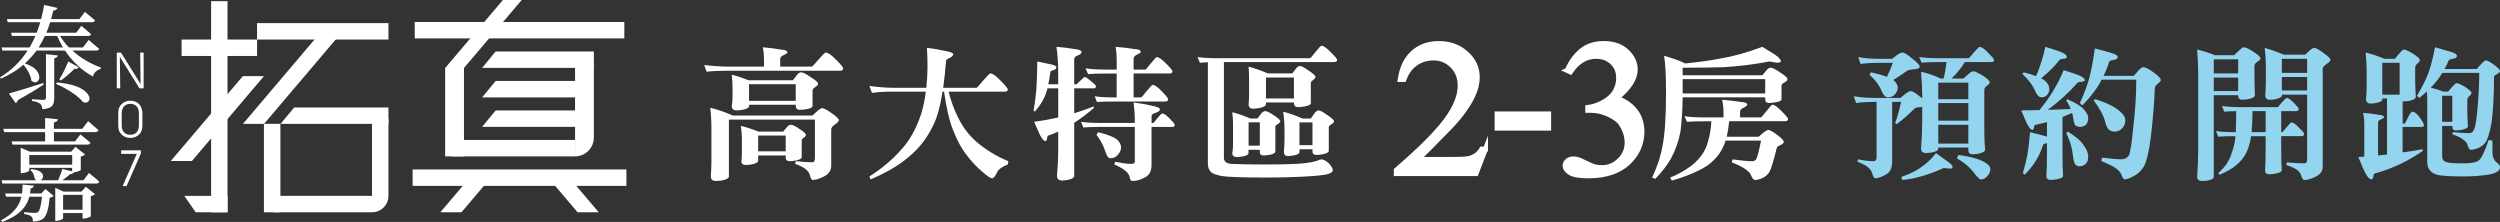 <?xml version="1.0" encoding="UTF-8"?><svg id="_圖層_2" xmlns="http://www.w3.org/2000/svg" viewBox="0 0 1201.15 106.62"><rect x="0" y="0" width="1201.15" height="106.62" fill="#333333" stroke="none"/><defs><style>.cls-1{fill:#93d4ef;}.cls-2,.cls-3{fill:#fff;}.cls-3{stroke:#fff;stroke-miterlimit:10;stroke-width:2.39px;}</style></defs><g id="_圖層_2-2"><g><g><g><path class="cls-2" d="M46.27,24.27h-11.54c4.01,3.6,8.58,6.32,13.75,8.18l-.11,.64c-2.14,.74-3.37,1.97-3.67,3.7-5.22-2.79-9.71-6.96-13.49-12.52h-13.65c-1.61,2.19-3.46,4.26-5.58,6.23,3.68,1.24,5.91,2.98,6.67,5.24,.48,1.44,.28,2.55-.59,3.33-.87,.74-1.86,.65-2.96-.26-.26-2.22-1.37-4.58-3.31-7.08-.17-.25-.34-.46-.5-.63-3.08,2.65-6.69,4.86-10.83,6.66l-.47-.58c5.36-3.24,9.79-7.54,13.3-12.89H1.21l-.46-1.48H14.21c1.27-2.29,2.2-4.14,2.81-5.54H5.73l-.4-1.53h12.29c.76-1.97,1.34-3.66,1.7-5.07H3.72l-.4-1.52H19.78c.68-2.73,1.14-4.97,1.4-6.77l6.43,1.43c-.31,.81-.97,1.24-2.01,1.26-.27,1.27-.63,2.62-1.05,4.08h13.6l2.65-3.44,4.16,3.48c.27,.25,.51,.46,.72,.64-.21,.52-.7,.81-1.47,.84H24.1c-.37,1.3-.98,2.99-1.81,5.07h14.31l2.49-3.33,4.08,3.49c.2,.21,.38,.38,.55,.53-.14,.53-.57,.81-1.3,.84h-13.56c1.21,2.04,2.63,3.89,4.27,5.54h6.72l2.76-3.64,4.68,4.01c.13,.11,.25,.21,.36,.32-.14,.49-.59,.75-1.36,.79Zm-25.54,15.64l.3,.69c-3.48,2.32-7.63,4.81-12.44,7.49-.17,.67-.52,1.15-1.06,1.43l-3.26-4.6c1.91-.46,7.39-2.13,16.46-5.01Zm1.35-13.9l5.73,.64c-.24,.77-.83,1.23-1.76,1.37v19.18c0,1.99-.47,3.35-1.41,4.06-.9,.64-2.32,1.04-4.28,1.22-.11-1.23-.46-2.1-1-2.59-.86-.71-2.2-1.16-4-1.37v-.85s1.96,.12,5.77,.37c.57-.21,.88-.53,.95-.94V26.02Zm-3.51-3.22h11.68c-.99-1.66-1.93-3.51-2.8-5.54h-5.86c-.87,1.9-1.88,3.75-3.02,5.54Zm8.42,17.59l.26-.79c7.38,.67,12.24,2.41,14.61,5.23,1.14,1.34,1.42,2.54,.86,3.59-.54,.88-1.39,1.13-2.57,.74-.06-.04-.14-.07-.24-.1-1.85-2.29-4.8-4.53-8.83-6.71-1.34-.74-2.69-1.4-4.08-1.96Zm5.83-10.83l4.97,2.8c-.37,.64-1.03,.86-1.96,.68-2.6,2.54-4.82,4.42-6.62,5.65l-.7-.58c1.37-2.11,2.8-4.97,4.31-8.56Z"/><path class="cls-2" d="M19.83,92.94l2-2.12,3.95,3.34c-.36,.39-1.01,.67-1.95,.84-.44,5.5-1.52,8.9-3.25,10.2-1.24,.81-2.83,1.21-4.77,1.21,.04-1.12-.21-1.91-.75-2.37-.56-.56-1.72-.97-3.46-1.21v-.9c2.3,.24,4.03,.36,5.16,.36,.7-.03,1.21-.17,1.5-.42,.88-.77,1.51-3.22,1.91-7.35h-6.07c-1.01,3.88-3.44,6.99-7.27,9.35-1.65,1.02-3.58,1.94-5.78,2.75l-.6-.73c5.4-2.86,8.66-6.5,9.72-10.94,.03-.14,.07-.27,.1-.42H2.91l-.44-1.58H10.59c.13-1.01,.23-2.45,.3-4.27l5.42,.53c-.2,.71-.71,1.15-1.55,1.32-.18,1.3-.3,2.11-.35,2.43h5.42Zm20.25-6.33l2.67-3.49,3.76,3.07c.44,.42,.82,.8,1.15,1.11-.13,.56-.58,.86-1.34,.89H1.16l-.4-1.58H17.42c-.4-.29-.7-.67-.9-1.17-.13-1.37-.65-2.5-1.56-3.38-.16-.14-.29-.25-.4-.32l.35-.42c3.11,.14,5,1.04,5.67,2.7,.29,.88,.06,1.66-.71,2.32-.14,.11-.25,.2-.36,.27h8.42c1.04-2.51,1.72-4.32,2.01-5.44l4.73,1.16v-1.69H14.06v1.22c0,.32-.57,.65-1.7,1-.64,.21-1.25,.32-1.82,.32h-.59v-12.2l4.37,1.9h19.87l2.05-2.32,4.62,3.64c-.4,.47-1.08,.8-2.05,1.01v6.45c-.04,.28-.78,.6-2.2,.95-.41,.07-.76,.12-1.06,.16-.34,.57-.97,.86-1.86,.89-1.17,1.09-2.43,2.08-3.76,2.96h10.17ZM2.02,63.47l-.45-1.58H21.68v-5.18l6.13,.58c-.1,.82-.71,1.32-1.82,1.53h-.1v3.07h13.64l2.81-3.7,4.42,3.86c.2,.21,.38,.38,.55,.52-.2,.56-.65,.86-1.42,.9H25.9v4.48h10.13l2.62-3.38,4.21,3.49c.23,.22,.43,.41,.6,.58-.2,.53-.67,.81-1.41,.84H6.02l-.44-1.53H21.68v-4.48H2.02Zm12.04,15.64h20.63v-4.6H14.06v4.6Zm25.1,12.94l2.06-2.33,4.42,3.55c-.37,.42-1.05,.75-2.01,1v9.57c-.04,.27-.67,.59-1.91,.95-.53,.14-.99,.21-1.37,.21h-.69v-2.64h-9.34v2.49c0,.27-.5,.59-1.5,.94-.61,.21-1.17,.32-1.71,.32h-.56v-15.9l4.01,1.85h8.59Zm-8.84,8.72h9.34v-7.13h-9.34v7.13Z"/></g><g><g><rect class="cls-2" x="87.25" y="19" width="36.25" height="7.89"/><polygon class="cls-2" points="109.32 102 94.03 102 88.55 94.1 109.32 94.1 109.32 102"/><rect class="cls-2" x="54.66" y="47.34" width="101.44" height="7.88" transform="translate(156.65 -54.1) rotate(90)"/><polygon class="cls-2" points="82.05 77.36 116.67 36.59 126.81 36.59 92.2 77.36 82.05 77.36"/><polygon class="cls-2" points="116.74 59.5 151.35 18.73 161.5 18.73 126.88 59.5 116.74 59.5"/><rect class="cls-2" x="109.51" y="76.79" width="42.5" height="7.91" transform="translate(211.51 -50.01) rotate(90)"/><path class="cls-2" d="M178.74,102V57.07h7.89v37.03c0,4.36-3.54,7.89-7.89,7.89h0Z"/><rect class="cls-2" x="123.5" y="11.11" width="63.13" height="7.89"/><rect class="cls-2" x="131.39" y="94.1" width="47.35" height="7.89"/><polygon class="cls-2" points="186.63 59.5 134.79 59.5 141.37 51.62 186.63 51.62 186.63 59.5"/></g><g><rect class="cls-2" x="199.26" y="10.56" width="100.7" height="7.89"/><rect class="cls-2" x="198.25" y="81.42" width="102.71" height="7.89"/><g><polygon class="cls-2" points="224.33 86.95 211.55 102 221.7 102 234.48 86.95 224.33 86.95"/><polygon class="cls-2" points="274.88 86.95 287.66 102 277.51 102 264.73 86.95 274.88 86.95"/></g><rect class="cls-2" x="197.17" y="49.38" width="42.48" height="9.04" transform="translate(272.3 -164.51) rotate(90)"/><path class="cls-2" d="M276.29,75.14V30.21h9.02v35.91c0,4.97-4.04,9.01-9.02,9.01h0Z"/><polygon class="cls-2" points="285.32 32.62 231.65 32.62 238.13 24.72 285.32 24.72 285.32 32.62"/><polygon class="cls-2" points="280.81 46.79 231.65 46.79 238.13 38.9 280.81 38.9 280.81 46.79"/><polygon class="cls-2" points="280.81 60.96 231.65 60.96 238.13 53.07 280.81 53.07 280.81 60.96"/><rect class="cls-2" x="217.48" y="67.24" width="58.82" height="7.89"/><polygon class="cls-2" points="241.63 0 213.88 32.66 222.92 32.66 250.65 0 241.63 0"/></g></g><g><path class="cls-2" d="M67.55,40.38l-.2-15.11h1.67v17.16h-2.03l-9.41-15.13,.19,15.13h-1.66V25.28h2.03l9.41,15.11Z"/><path class="cls-2" d="M56.81,59.88v-5.09c0-1.11,.08-1.94,.24-2.5,.16-.56,.42-1.09,.78-1.57,.57-.75,1.26-1.32,2.08-1.72,.82-.4,1.72-.6,2.7-.6,1.8,0,3.22,.56,4.25,1.67,1.04,1.12,1.56,2.66,1.56,4.63v5.25c0,.93-.07,1.69-.22,2.3-.15,.61-.39,1.14-.72,1.61-.54,.76-1.24,1.35-2.09,1.77-.85,.42-1.77,.62-2.78,.62s-1.88-.2-2.7-.6c-.82-.4-1.52-.97-2.11-1.73-.35-.44-.6-.98-.75-1.61-.16-.63-.24-1.45-.24-2.45Zm1.66,.36c0,1.42,.37,2.53,1.1,3.32,.73,.79,1.74,1.19,3.04,1.19s2.3-.39,3.03-1.18c.73-.79,1.1-1.88,1.1-3.29v-5.92c0-1.4-.37-2.49-1.1-3.28-.73-.79-1.74-1.18-3.02-1.18s-2.31,.4-3.04,1.2c-.73,.8-1.1,1.91-1.1,3.34v5.8Z"/><path class="cls-2" d="M60.82,89.39h-1.88l6.79-15.47h-7.51v-1.69h9.46v1.54l-6.86,15.61Z"/></g></g><g><path class="cls-3" d="M713.72,71.62l-4.55,11.79h-38.3v-1.67c11.27-9.69,19.2-17.61,23.8-23.75,4.6-6.14,6.89-11.76,6.89-16.84,0-3.88-1.26-7.07-3.78-9.57-2.52-2.5-5.54-3.75-9.05-3.75-3.19,0-6.06,.88-8.59,2.64-2.54,1.76-4.41,4.34-5.63,7.74h-1.77c.8-5.57,2.85-9.84,6.15-12.82,3.3-2.98,7.43-4.47,12.38-4.47,5.27,0,9.66,1.6,13.19,4.79,3.53,3.19,5.29,6.95,5.29,11.29,0,3.1-.77,6.2-2.3,9.3-2.36,4.88-6.19,10.04-11.49,15.49-7.95,8.19-12.91,13.12-14.89,14.81h16.95c3.45,0,5.87-.12,7.25-.36,1.39-.24,2.64-.73,3.76-1.47,1.12-.74,2.09-1.79,2.92-3.14h1.77Z"/><path class="cls-3" d="M719.31,54.74h24.75v6.82h-24.75v-6.82Z"/><path class="cls-3" d="M752.97,33.82c1.85-4.13,4.19-7.31,7.01-9.55,2.83-2.24,6.35-3.36,10.56-3.36,5.2,0,9.19,1.6,11.97,4.79,2.11,2.38,3.16,4.92,3.16,7.63,0,4.46-2.97,9.06-8.91,13.82,3.99,1.47,7.01,3.58,9.05,6.32,2.04,2.74,3.06,5.96,3.06,9.66,0,5.3-1.79,9.89-5.36,13.77-4.66,5.06-11.41,7.58-20.25,7.58-4.37,0-7.35-.51-8.93-1.54-1.58-1.02-2.37-2.12-2.37-3.3,0-.87,.37-1.64,1.12-2.3,.75-.66,1.65-.99,2.71-.99,.8,0,1.61,.12,2.44,.36,.54,.15,1.77,.7,3.69,1.65,1.91,.95,3.24,1.51,3.97,1.69,1.18,.33,2.44,.5,3.78,.5,3.26,0,6.09-1.19,8.5-3.57,2.41-2.38,3.61-5.19,3.61-8.44,0-2.38-.56-4.7-1.68-6.95-.83-1.68-1.74-2.97-2.73-3.84-1.37-1.2-3.25-2.3-5.65-3.27-2.39-.98-4.84-1.47-7.33-1.47h-1.53v-1.35c2.52-.3,5.05-1.16,7.59-2.57,2.54-1.42,4.38-3.12,5.53-5.1,1.15-1.99,1.72-4.17,1.72-6.55,0-3.1-1.03-5.61-3.09-7.52-2.06-1.91-4.62-2.87-7.69-2.87-4.95,0-9.08,2.5-12.4,7.5l-1.58-.72Z"/></g><path class="cls-2" d="M850.19,29.54c-7.95,1.46-15.31,2.37-22.06,2.73-5.32,.18-11.88,.27-19.69,.27v3.62h38.31c.81-1.05,1.53-1.91,2.16-2.6,.62-.68,1.24-1.03,1.87-1.03,.81,0,2.27,.73,4.38,2.19,2.44,1.55,3.67,2.64,3.67,3.28,0,.55-.48,1.07-1.44,1.57-.81,.46-1.29,.93-1.44,1.43v6.63c0,.77-1.2,1.32-3.59,1.64-1.01,.14-1.73,.21-2.16,.21-1.39,0-2.08-.52-2.08-1.57v-1.16h-39.67c-.1,6.06-.43,11.46-1.01,16.2-.86,4.74-2.4,9.13-4.6,13.19-1.82,3.24-4.34,6.49-7.55,9.77l-1.51-.61c2.49-5.29,4.14-10.27,4.96-14.97,1.15-5.74,1.72-14.31,1.72-25.7,0-8.29-.31-14.24-.93-17.84,4.31,1.23,7.69,2.46,10.13,3.69,6.13-.59,11.59-1.35,16.38-2.26,6.47-1.05,13.37-2.96,20.7-5.74,2.2,1.32,4.21,2.57,6.04,3.76,1.92,1.32,2.88,2.42,2.88,3.28-.19,.41-.86,.61-2.01,.61l-3.45-.61Zm-22.78,18.38c3.21,.27,6.3,.64,9.27,1.09,1.87,.09,2.8,.53,2.8,1.3,0,.36-.53,.82-1.58,1.37-1.24,.5-1.87,1.16-1.87,1.98v2.73h10.06c.24-.09,1.05-1.02,2.45-2.8,1.72-2.19,2.73-3.28,3.02-3.28,.96,0,2.44,1.05,4.46,3.14,2.06,2.05,3.09,3.31,3.09,3.76,0,.68-.5,1.03-1.51,1.03h-26.81c-.29,2.91-.67,5.4-1.15,7.45h15.31c1.1-.91,1.84-1.55,2.23-1.91,1.2-.91,2.01-1.36,2.45-1.36,.72,0,2.13,.8,4.24,2.39,2.11,1.55,3.16,2.67,3.16,3.35,0,.59-.6,1.14-1.8,1.64-1.06,.46-1.58,.91-1.58,1.36-1.49,6.06-2.64,9.84-3.45,11.35-.77,1.32-1.89,2.32-3.38,3.01-1.39,.64-2.56,.96-3.52,.96-.77,0-1.46-.82-2.08-2.46-.82-1.91-3.86-3.92-9.13-6.02l.29-1.43c4.36,.59,7.5,.89,9.42,.89,1.05,0,1.75-.39,2.08-1.16,.53-1,1.27-3.92,2.23-8.75h-17.03c-.29,1-.6,1.85-.93,2.53-1.25,2.78-2.78,5.01-4.6,6.7-1.87,1.96-4.29,3.64-7.26,5.06-3.83,1.91-8.17,3.55-13.01,4.92l-.86-1.43c2.87-1.14,5.61-2.57,8.19-4.31,2.54-1.55,4.77-3.58,6.68-6.08,1.53-2,2.64-4.28,3.31-6.83,.91-3.1,1.46-6.38,1.65-9.84h-2.8c-4.22,0-7.19,.09-8.91,.27l-1.22-2.73c2.35,.41,5.72,.61,10.13,.61h8.63v-2.46c0-1.96-.21-3.97-.65-6.01Zm-18.97-3.01h39.67v-6.9h-39.67v6.9Z"/><g><path class="cls-1" d="M890.65,46.22c2.97,.55,6.32,.82,10.06,.82h12.4c.77-.64,1.39-1.16,1.87-1.57,1.39-1.14,2.43-1.71,3.1-1.71,.82,0,2.33,.93,4.54,2.8,.38,.27,.7,.5,.94,.68v-.75c0-3.28-.19-7.29-.57-12.03,3.4,.77,6.54,1.87,9.42,3.28h1.44c.57-2.28,1.03-4.92,1.36-7.93h-3.02c-4.22,0-7.19,.11-8.91,.34l-1.22-2.73c2.35,.37,5.73,.55,10.13,.55h13.73c.19-.09,.96-.95,2.3-2.6,1.68-1.91,2.66-2.87,2.95-2.87,.82,0,2.16,.94,4.02,2.8,1.92,1.91,2.87,3.05,2.87,3.42,0,.73-.38,1.09-1.15,1.09h-12.87c-1.87,3.05-4.02,5.69-6.47,7.93h5.75c1.1-.96,2.09-1.82,2.95-2.6,.72-.59,1.39-.89,2.01-.89,.53,0,1.87,.62,4.02,1.85,2.44,1.6,3.67,2.71,3.67,3.35,0,.59-.48,1.21-1.44,1.84-.77,.59-1.15,1.23-1.15,1.91v20.02c0,2.1,.12,5.01,.36,8.75,0,.87-1.25,1.53-3.74,1.98-1.05,.13-1.82,.2-2.3,.2-1.34,0-2.01-.73-2.01-2.19v-1.09h-14.45v.55c0,.87-1.17,1.5-3.52,1.91-1.01,.14-1.75,.21-2.23,.21-1.68,0-2.51-.71-2.51-2.12,.38-5.01,.57-9.41,.57-13.19v-6.83h-.36c-1.58,.09-2.61,.27-3.09,.55-3.74,3.64-6.71,6.22-8.91,7.72l-.65-.61c.96-2.51,1.92-5.88,2.88-10.12h-4.31v28.5c0,3.42-1.09,5.6-3.27,6.56-2.08,1.09-3.7,1.64-4.86,1.64-.57,0-1.05-.77-1.44-2.32-.57-2.23-2.95-4.1-7.12-5.61l.29-1.16c2.92,.59,5.39,.89,7.4,.89,1.01,0,1.51-.66,1.51-1.98v-26.52h-.93c-3.12,0-6.09,.18-8.91,.55l-1.15-3.28Zm2.16-18.79c2.92,.55,6.28,.82,10.06,.82h6.25c.77-.59,1.39-1.09,1.87-1.5,1.34-1,2.37-1.5,3.09-1.5,.82,0,2.37,.96,4.67,2.87,2.4,1.87,3.6,3.17,3.6,3.9s-.96,1.16-2.88,1.3c-1.58,.09-2.64,.32-3.16,.68-2.59,1.82-4.82,3.3-6.68,4.44,1.44,1.09,2.16,2.35,2.16,3.76,0,1.19-.57,2.35-1.72,3.49-.72,.73-1.7,1.09-2.95,1.09-1.15,0-2.16-.96-3.02-2.87-1.05-2.78-3.02-5.45-5.89-8l.65-1.16c3.21,.68,5.8,1.41,7.76,2.19,.96-2.01,1.89-4.26,2.8-6.77h-6.54c-3.16,0-6.16,.18-8.98,.55l-1.08-3.28Zm41.04,53.31c-7.19,3.23-13.78,5.15-19.77,5.74l-.65-1.43c4.41-1.55,7.67-3.17,9.77-4.85,2.3-1.46,4.62-3.67,6.97-6.63,2.16,1.55,3.86,2.78,5.1,3.69,1.91,1.32,2.87,2.3,2.87,2.94,0,.55-.38,.82-1.15,.82l-3.16-.27Zm-2.59-33.08h14.45v-7.93h-14.45v7.93Zm0,10.32h14.45v-8.47h-14.45v8.47Zm0,11h14.45v-9.02h-14.45v9.02Zm9.77,5.47c3.83,.55,6.88,1.21,9.13,1.98,2.2,.77,3.81,1.62,4.82,2.53,.86,.73,1.29,1.48,1.29,2.26,0,1.27-.46,2.37-1.36,3.28-.86,1.14-1.92,1.71-3.16,1.71-.67,0-1.97-1.3-3.88-3.9-1.97-2.37-4.53-4.46-7.69-6.29l.86-1.57Z"/><path class="cls-1" d="M991.52,33.71c2.39,.73,4.69,1.5,6.9,2.32,2.16,.82,3.24,1.66,3.24,2.53,0,.41-.55,.66-1.65,.75-1.05,.09-1.65,.23-1.8,.41-4.12,4.69-8.89,9.04-14.3,13.05,3.87-.09,7.53-.23,10.99-.41-.58-1.41-1.3-2.8-2.16-4.17l.5-.55c3.69,1.64,6.18,3.1,7.47,4.37,1.73,1.78,2.59,3.33,2.59,4.65s-.31,2.32-.93,3.14c-.82,.77-1.75,1.16-2.8,1.16-.96,0-1.7-.18-2.23-.55-.53-.32-.96-1.59-1.29-3.83-.1-.87-.27-1.64-.5-2.32-1.53,.68-3.07,1.35-4.6,1.98v17.63c0,4.42,.09,7.95,.29,10.59,0,.82-1.23,1.41-3.7,1.78-1.06,.14-1.86,.2-2.39,.2-1.31,0-1.96-.66-1.96-1.98,.19-2.46,.29-5.99,.29-10.59v-5.13c-1.01,.23-1.61,.46-1.8,.68-1.01,3.14-2.23,5.81-3.67,8-1.29,2.14-3.04,4.3-5.24,6.49l-.86-.75c.96-3.33,1.7-6.36,2.23-9.09,.48-3.01,.88-6.54,1.22-10.59,2.44,.6,4.82,1.21,7.11,1.85,.38,.09,.72,.2,1.01,.34v-7.04c-1.63,.5-3.28,.91-4.96,1.23-.72,.09-1.08,.3-1.08,.62-.1,.23-.17,.55-.21,.96-.14,.64-.36,.96-.65,.96-1.01,0-2.2-1.64-3.59-4.92-.38-.91-1.01-2.39-1.87-4.44,2.97-.04,5.89-.09,8.77-.14,4.96-6.06,8.84-12.46,11.64-19.2Zm-8.84-11.21c2.44,.73,4.79,1.5,7.04,2.32,2.2,.77,3.31,1.64,3.31,2.6,0,.46-.55,.73-1.65,.82-1.05,.14-1.65,.3-1.8,.48-2.54,3.24-5.51,6.2-8.91,8.89,.62,.32,1.13,.61,1.51,.89,1.63,1.28,2.45,2.78,2.45,4.51,0,.96-.43,1.91-1.29,2.87-.67,.59-1.49,.89-2.44,.89-1.2,0-2.23-1-3.09-3.01-1.15-2.78-3.19-5.51-6.11-8.2l.58-.82c2.39,.59,4.38,1.21,5.97,1.84,1.91-4.46,3.4-9.16,4.46-14.08Zm10.85,40.73c3.54,2.23,5.94,4.22,7.19,5.95,1.73,2.28,2.59,4.28,2.59,6.01,0,1.46-.34,2.57-1.01,3.35-.91,.91-1.92,1.37-3.02,1.37-.96,0-1.65-.27-2.08-.82-.53-.36-.96-1.91-1.29-4.65-.34-3.42-1.39-6.9-3.16-10.46l.79-.75Zm12.94-39.98c2.63,.68,5.13,1.36,7.48,2.05,2.35,.64,3.52,1.35,3.52,2.12,0,.73-.65,1.19-1.94,1.37-1.25,.18-1.94,.43-2.08,.75-.86,2.6-1.77,4.9-2.73,6.9h14.45c.96-1,1.68-1.82,2.16-2.46,1.05-1.14,1.89-1.71,2.51-1.71,.96,0,2.68,.91,5.17,2.73,2.11,1.55,3.16,2.73,3.16,3.55,0,.37-.46,.89-1.36,1.57-.91,.73-1.41,1.41-1.51,2.05-.19,6.47-.82,14.26-1.87,23.37-.91,7.29-2.06,12.14-3.45,14.56-1.15,1.87-2.64,3.3-4.46,4.31-2.06,1.18-3.62,1.77-4.67,1.77-.57,0-1.15-.84-1.72-2.53-.82-2.05-3.98-4.12-9.49-6.22l.29-1.71c4.31,.55,7.38,.82,9.2,.82,1.63,0,2.85-.59,3.67-1.78,.72-1.41,1.41-5.76,2.08-13.05,1.01-8.25,1.51-16.06,1.51-23.44h-16.67c-.53,1.05-1.05,2.01-1.58,2.87-1.92,3.1-4.48,6.27-7.69,9.5l-1.15-1.16c2.01-4.33,3.52-8.36,4.53-12.1,1.05-3.96,1.94-8.68,2.66-14.15Zm.29,24.4c4.5,1.46,7.91,2.98,10.2,4.58,2.78,2.01,4.17,3.83,4.17,5.47,0,1.87-.69,3.35-2.08,4.44-.82,.73-1.84,1.09-3.09,1.09-1.01,0-1.89-.29-2.66-.89-.72-.55-1.34-1.82-1.87-3.83-.72-2.92-2.56-6.36-5.53-10.32l.86-.55Z"/><path class="cls-1" d="M1055.65,23.8c3.01,.73,5.85,1.64,8.53,2.73h9.25c1-1.05,1.98-1.96,2.94-2.73,.67-.73,1.29-1.09,1.86-1.09,.62,0,1.98,.64,4.09,1.91,2.49,1.6,3.73,2.71,3.73,3.35,0,.59-.58,1.21-1.72,1.85-.77,.59-1.15,1.23-1.15,1.91v5.26c0,2.1,.07,5.01,.21,8.75,0,.87-1.2,1.53-3.59,1.98-1.1,.14-1.92,.21-2.45,.21-1.34,0-2.01-.73-2.01-2.19h-11.72v39.3c0,.82-1.14,1.41-3.42,1.78-.95,.09-1.61,.14-1.99,.14-1.71,0-2.57-.64-2.57-1.91,.34-4.83,.5-9.09,.5-12.78V35.56c0-3.19-.17-7.11-.5-11.76Zm7.98,11.48h11.72v-6.77h-11.72v6.77Zm0,8.48h11.72v-6.49h-11.72v6.49Zm3.95,7.17c2.3,.36,5.63,.55,9.99,.55h16.8c.14-.09,.75-.8,1.81-2.12,1.44-1.55,2.25-2.32,2.44-2.32,.72,0,1.87,.77,3.45,2.32,1.58,1.6,2.37,2.55,2.37,2.87,0,.77-.38,1.16-1.15,1.16h-7.26v10.11h.57c.14-.09,.79-.84,1.94-2.25,1.39-1.64,2.2-2.46,2.45-2.46,.72,0,1.89,.82,3.52,2.46,1.68,1.64,2.51,2.64,2.51,3.01,0,.77-.41,1.16-1.22,1.16h-9.78v5.74c0,4.42,.1,7.95,.29,10.59,0,.82-1.23,1.41-3.7,1.78-1.06,.14-1.86,.21-2.39,.21-1.31,0-1.96-.66-1.96-1.98,.19-2.46,.29-5.99,.29-10.59v-5.74h-7.04c-.05,.46-.1,.87-.14,1.23-.57,3.1-1.46,5.67-2.66,7.72-1.06,1.82-2.47,3.46-4.24,4.92-2.06,1.78-4.74,3.32-8.05,4.65l-.65-.75c1.58-1.41,2.95-2.94,4.1-4.58,1.1-1.69,1.94-3.53,2.52-5.54,.72-2,1.22-4.08,1.51-6.22,.05-.41,.09-.89,.14-1.43-3.83,0-6.59,.09-8.27,.27l-1.08-2.73c2.25,.36,5.42,.54,9.49,.54,.14-2.55,.21-5.92,.21-10.11-2.54,.05-4.46,.14-5.75,.27l-1.08-2.73Zm20.98,12.57v-10.11h-6.32c-.05,3.96-.19,7.34-.43,10.11h6.76Zm-.5-40.52c3.02,.87,6.11,1.96,9.27,3.28h10.28c.62-.59,1.12-1.09,1.51-1.5,1.29-1.18,2.2-1.77,2.73-1.77,.77,0,2.28,.82,4.53,2.46,2.2,1.6,3.31,2.69,3.31,3.28,0,.5-.57,1.14-1.72,1.91-1.34,.87-2.01,1.71-2.01,2.53v47.02c0,2.14-1.28,3.78-3.84,4.92-1.99,.91-3.66,1.37-5,1.37-.57,0-1.1-.8-1.58-2.39-.57-1.91-2.92-3.51-7.04-4.78l.22-1.3c3.5,.32,6.3,.48,8.41,.48,.91,0,1.36-.64,1.36-1.91v-31.1h-12.12v.27c0,.87-1.16,1.53-3.46,1.98-1.01,.14-1.78,.21-2.31,.21-1.49,0-2.23-.73-2.23-2.19,.19-2.37,.29-4.76,.29-7.18v-5.74c0-3.37-.19-6.65-.58-9.84Zm8.27,12.03h12.15v-6.77h-12.15v6.77Zm0,8.47h12.15v-6.49h-12.15v6.49Z"/><path class="cls-1" d="M1136.61,25.24c2.96,.73,5.97,1.73,9.03,3.01h5.02c.95-1.23,1.86-2.3,2.72-3.21,.67-.82,1.27-1.23,1.79-1.23,.57,0,1.86,.59,3.87,1.78,2.39,1.55,3.59,2.6,3.59,3.14,0,.64-.43,1.28-1.29,1.91-.62,.54-.94,1.18-.94,1.91v6.01c0,1.96,.1,4.6,.29,7.93,0,.91-1.17,1.6-3.52,2.05-1.05,.14-1.8,.2-2.23,.2-.19,0-.38-.02-.58-.07v10.73h1.08c.57-1.09,1.15-2.21,1.72-3.35,.77-1.6,1.44-2.39,2.01-2.39,.72,0,1.7,.71,2.95,2.12,1.68,2.28,2.51,3.76,2.51,4.44,0,.5-.36,.75-1.08,.75h-9.2v12.23c3.26-.41,6.42-.91,9.49-1.5l.29,.75c-7.04,4.92-14.49,8.47-22.35,10.66-.86,.14-1.29,.41-1.29,.82-.1,.27-.19,.66-.29,1.16-.14,.73-.41,1.09-.79,1.09-1.2,0-2.59-1.87-4.17-5.6-.43-1.05-1.15-2.76-2.16-5.13,.96-.04,1.91-.11,2.87-.2v-16.2c0-1.55-.19-3.17-.57-4.85,2.63,.23,5.2,.55,7.69,.96,1.58,.09,2.37,.5,2.37,1.23,0,.23-.48,.55-1.44,.96-.96,.37-1.44,.84-1.44,1.44v15.92c1.51-.14,2.95-.29,4.31-.48v-26.93h-2.23v.34c0,.87-1.1,1.5-3.31,1.91-1.01,.14-1.73,.21-2.16,.21-1.58,0-2.37-.71-2.37-2.12,.19-2.23,.29-4.44,.29-6.63v-6.56c0-3.19-.17-6.26-.5-9.23Zm7.98,20.23h8.34v-15.31h-8.34v15.31Zm25.3-22.76c2.49,.68,4.88,1.36,7.19,2.05,2.25,.64,3.38,1.32,3.38,2.05,0,.77-.62,1.25-1.87,1.43-1.25,.18-1.94,.43-2.08,.75-.62,1.5-1.29,2.89-2.01,4.17h15.45c1.24-1.37,2.08-2.3,2.51-2.8,.96-.91,1.58-1.37,1.87-1.37,.62,0,1.84,.64,3.67,1.91,2.11,1.5,3.16,2.62,3.16,3.35,0,.41-.57,.91-1.72,1.5-.77,.41-1.15,.82-1.15,1.23-.05,9.2-.46,16.56-1.22,22.08-.91,5.01-1.94,8.22-3.09,9.64-.86,1.05-1.99,1.87-3.38,2.46-1.39,.55-2.56,.82-3.52,.82-.57,0-1.08-.77-1.51-2.32-.57-1.96-3.02-3.67-7.33-5.13l.29-1.03c3.93,.32,6.59,.48,7.98,.48,1.2,0,2.06-.98,2.59-2.94,.48-1.73,.91-4.9,1.29-9.5,.53-6.15,.79-11.67,.79-16.54h-17.75c-.86,1.46-1.77,2.78-2.73,3.96-.86,1.09-1.8,2.14-2.8,3.14,2.25,.55,4.24,1.19,5.97,1.91h2.37c.86-1.09,1.72-2.07,2.59-2.94,.57-.73,1.12-1.09,1.65-1.09s1.73,.52,3.59,1.57c2.25,1.46,3.38,2.48,3.38,3.08,0,.55-.41,1.12-1.22,1.71-.53,.55-.79,1.16-.79,1.85v4.58c0,1.96,.09,4.6,.29,7.93,0,.77-1.17,1.37-3.52,1.78-1.06,.14-1.82,.21-2.3,.21-1.1,0-1.65-.66-1.65-1.98v-.2h-4.89v14.69c0,1.55,.84,2.48,2.52,2.8,1.1,.32,3.64,.48,7.62,.48,3.5,0,5.84-.39,7.04-1.16,1.2-.32,2.92-3.67,5.17-10.05l1.8,.27v5.54c0,2.1,.58,3.67,1.73,4.72,1.29,.96,1.94,1.75,1.94,2.39,0,1.78-1.68,2.98-5.03,3.62-3.69,.64-7.91,.96-12.65,.96-4.31,0-7.69-.14-10.13-.41-4.79-.36-7.19-2.57-7.19-6.63v-29.25c0-1.6-.05-3.12-.14-4.58-1.15,1.09-2.37,2.14-3.67,3.14l-1.15-1.02c2.39-3.92,4.21-7.52,5.46-10.8,1.25-3.46,2.32-7.63,3.24-12.5Zm3.45,35.81h4.89v-12.51h-4.89v12.51Z"/></g><g><path class="cls-2" d="M366.51,22.71c3.16,.27,6.18,.66,9.06,1.16,1.82,.09,2.73,.55,2.73,1.37,0,.27-.53,.66-1.58,1.16-1.25,.5-1.87,1.12-1.87,1.84v3.76h15.31c.19-.09,1.15-1.14,2.87-3.14,2.11-2.42,3.33-3.62,3.67-3.62,1.1,0,2.75,1.14,4.96,3.42,2.3,2.28,3.45,3.67,3.45,4.17,0,.77-.5,1.16-1.51,1.16h-54.26c-3.93,0-7.21,.16-9.85,.48l-1.15-3.21c4.41,.5,8.43,.75,12.07,.75h16.67v-3.49c0-1.91-.19-3.85-.58-5.81Zm-25.3,29.04c3.55,.87,7.16,2.12,10.85,3.76h38.31c.72-.64,1.29-1.19,1.73-1.64,1.39-1.27,2.37-1.91,2.95-1.91,.72,0,2.25,.82,4.6,2.46,2.25,1.6,3.38,2.69,3.38,3.28,0,.5-.53,1.14-1.58,1.91-1.39,.87-2.08,1.71-2.08,2.53v17.49c0,2.32-1.27,4.1-3.81,5.33-2.01,1-3.74,1.5-5.18,1.5-.48,0-.93-.87-1.36-2.6-.62-2.01-2.95-3.72-6.97-5.13l.29-1.3c3.35,.36,6.04,.54,8.05,.54,.77,0,1.15-.75,1.15-2.25v-18.25h-41.33v27.27c0,.91-1.27,1.6-3.81,2.05-1.2,.09-2.04,.14-2.51,.14-1.58,0-2.37-.73-2.37-2.19,.19-2.51,.29-5.04,.29-7.58v-15.04c0-3.6-.19-7.06-.58-10.39Zm10.35-15.86c2.68,.68,5.36,1.57,8.05,2.67h21.35c.81-1.05,1.53-1.98,2.16-2.8,.57-.68,1.17-1.02,1.8-1.02,.86,0,2.35,.75,4.46,2.25,2.44,1.5,3.67,2.57,3.67,3.21,0,.5-.43,1.03-1.29,1.57-.77,.5-1.22,.98-1.37,1.44v7.72c0,.73-1.2,1.28-3.59,1.64-1.1,.14-1.92,.2-2.44,.2-1.34,0-2.01-.61-2.01-1.84v-.61h-22.42v.61c0,.87-1.22,1.5-3.67,1.91-1.05,.14-1.84,.2-2.37,.2-1.53,0-2.3-.71-2.3-2.12,.24-1.32,.36-2.8,.36-4.44v-4.58c0-1.68-.12-3.69-.36-6.01Zm4.38,24.6c2.68,.64,5.49,1.55,8.41,2.73h11.93c.81-.95,1.49-1.75,2.01-2.39,.58-.59,1.17-.89,1.8-.89,.72,0,2.01,.64,3.88,1.91,2.16,1.36,3.23,2.35,3.23,2.94,0,.46-.31,.89-.94,1.3-.62,.36-.98,.75-1.08,1.16v8.2c0,.82-1.15,1.41-3.45,1.78-1.01,.14-1.75,.21-2.23,.21-1.34,0-2.01-.57-2.01-1.71v-1.02h-13.22v2.46c0,.86-1.2,1.5-3.59,1.91-.96,.14-1.68,.21-2.16,.21-1.53,0-2.3-.62-2.3-1.84,.14-1.32,.22-2.8,.22-4.44v-6.77c0-1.64-.17-3.55-.5-5.74Zm3.95-12.03h22.42v-8h-22.42v8Zm4.38,24.26h13.22v-7.59h-13.22v7.59Z"/><path class="cls-2" d="M417.74,41.3c4.41,.59,8.43,.89,12.08,.89h15.24c.34-3.05,.53-6.26,.58-9.64,0-3.83-.1-7.02-.29-9.57,2.54,.32,5.03,.73,7.47,1.23,3.45,.59,5.17,1.19,5.17,1.78,0,.64-.53,1.23-1.58,1.78-1.24,.5-1.87,1-1.87,1.5-.38,4.78-.84,9.09-1.37,12.91h16.1c.19-.09,1.15-1.16,2.87-3.21,2.11-2.46,3.33-3.69,3.67-3.69,1.1,0,2.75,1.16,4.96,3.49,2.3,2.32,3.45,3.73,3.45,4.24,0,.68-.5,1.03-1.51,1.03h-26.95c1.15,4.56,2.73,8.82,4.74,12.78,2.2,4.42,5.15,8.25,8.84,11.48,4.55,3.83,9.61,6.88,15.16,9.16l-.29,1.57c-2.63,1-4.36,2.25-5.17,3.76-.86,1.91-1.65,2.87-2.37,2.87-.77,0-2.28-1-4.53-3.01-2.54-2.01-5.25-4.9-8.12-8.68-2.16-2.83-4.14-6.54-5.97-11.14-1.82-4.38-3.31-10.64-4.46-18.79h-.72c-1.15,7.24-2.68,12.71-4.6,16.4-2.87,6.02-6.88,11.1-12,15.24-4.36,3.73-10.35,7.24-17.97,10.52l-.58-1.43c5.89-3.69,11.02-8.02,15.38-12.98,3.93-4.24,7.09-9.91,9.49-17.02,1.01-3.28,1.75-6.86,2.23-10.73h-16.1c-3.93,0-7.19,.2-9.77,.61l-1.22-3.35Z"/><path class="cls-2" d="M498.36,29.54c2.49,.55,4.77,1.02,6.83,1.43,1.58,.41,2.37,.84,2.37,1.3,0,.68-.5,1.16-1.51,1.44-.91,.27-1.36,.52-1.36,.75-.29,2.28-.62,4.28-1.01,6.01h4.74v-5.74c0-4.65-.29-8.72-.86-12.23,2.25,.14,5.08,.48,8.48,1.02,2.4,.27,3.59,.75,3.59,1.44,0,.73-.67,1.32-2.01,1.78-1.01,.32-1.51,.91-1.51,1.77v11.96h1.22s.53-.48,1.44-1.43c1.34-1.37,2.18-2.05,2.52-2.05,.38,0,1.53,.82,3.45,2.46,1.2,.96,1.8,1.57,1.8,1.84,0,.77-.29,1.16-.86,1.16h-9.56v11.96c3.26-1,6.32-2.07,9.2-3.21l.36,.55c-3.16,2.78-6.35,5.19-9.56,7.24v25.49c0,.91-1.17,1.6-3.52,2.05-1.01,.14-1.72,.2-2.16,.2-1.73,0-2.59-.75-2.59-2.25,.38-4.37,.58-8.38,.58-12.03v-9.23c-1.39,.64-2.71,1.19-3.95,1.64-.86,.14-1.29,.5-1.29,1.09-.05,.23-.12,.55-.22,.96-.1,.59-.29,.89-.57,.89-1.05,0-2.25-1.62-3.59-4.85-.38-.91-1.03-2.39-1.94-4.44,4.02-.55,7.88-1.23,11.57-2.05v-14.01h-5.17c-.34,1.32-.7,2.46-1.08,3.42-1.15,2.69-2.83,5.28-5.03,7.79l-.58-.62c.48-2.5,.81-4.8,1.01-6.9,.24-1.64,.41-3.67,.5-6.08,.14-2.91,.24-6.42,.29-10.52Zm20.99,28.98c2.3,.36,5.65,.55,10.06,.55h15.81v-2.67c0-1.36-.19-3.76-.58-7.17,4.03,.55,6.64,1,7.84,1.37,3.21,.55,4.82,1.19,4.82,1.91,0,.68-.7,1.25-2.08,1.71-1.29,.32-1.94,.84-1.94,1.57v3.28h.86c.14-.05,.74-.75,1.8-2.12,1.39-1.64,2.2-2.46,2.44-2.46,.82,0,2.01,.82,3.59,2.46,1.63,1.64,2.44,2.64,2.44,3.01,0,.68-.36,1.02-1.08,1.02h-10.06v18.32c0,2.73-.94,4.65-2.8,5.74-2.16,1.28-4.29,1.91-6.4,1.91-.72,0-1.15-.62-1.29-1.85-.38-2.05-2.83-4.08-7.33-6.08l.29-1.3c3.5,.68,6.06,1.03,7.69,1.03,1.2,0,1.8-.34,1.8-1.03v-16.74h-15.81c-4.22,0-7.19,.09-8.91,.27l-1.15-2.73Zm2.23-25.7c2.35,.41,5.73,.62,10.13,.62h4.82v-4.92c0-1.96-.17-3.96-.5-6.01,3.16,.23,6.25,.59,9.27,1.09,1.87,.09,2.8,.55,2.8,1.37,0,.32-.58,.73-1.73,1.23-1.15,.55-1.73,1.23-1.73,2.05v5.2h5.75c.19-.09,.98-1.03,2.37-2.8,1.73-2.14,2.73-3.21,3.02-3.21,.96,0,2.45,1.03,4.46,3.08,2.06,2.05,3.09,3.3,3.09,3.76,0,.68-.5,1.03-1.51,1.03h-17.18v11.48h3.74c.14-.09,.93-1.02,2.37-2.8,1.73-2.14,2.75-3.21,3.09-3.21,.91,0,2.37,1.02,4.38,3.08,2.01,2.05,3.02,3.33,3.02,3.83,0,.73-.46,1.09-1.36,1.09h-23.86c-4.21,0-7.21,.07-8.98,.21l-1.08-2.73c2.3,.37,5.65,.55,10.06,.55h.5v-11.48h-4.82c-4.27,0-7.23,.09-8.91,.27l-1.22-2.73Zm6.04,30.69c4.22,1.05,7.14,2.14,8.77,3.28,1.49,1.19,2.23,2.55,2.23,4.1,0,1.32-.64,2.62-1.94,3.9-.82,.82-1.92,1.23-3.31,1.23-.82,0-1.56-1-2.23-3.01-.82-2.78-2.25-5.51-4.31-8.2l.79-1.3Z"/><path class="cls-2" d="M575.39,27.42c2.35,.37,5.7,.55,10.06,.55h44.06c.19-.09,.98-1.02,2.37-2.8,1.73-2.14,2.73-3.21,3.02-3.21,.96,0,2.45,1.03,4.46,3.08,2.06,2.05,3.09,3.28,3.09,3.69,0,.73-.5,1.09-1.51,1.09h-52.9v45.92c0,1.87,1.2,2.87,3.59,3.01,4.17,.18,9.56,.27,16.17,.27,5.46,0,9.85-.07,13.15-.21,4.88-.14,8.77-.64,11.64-1.5,1.2-.5,1.96-.75,2.3-.75,.91,0,2.08,.62,3.52,1.84,1.29,1.46,1.94,2.57,1.94,3.35,0,.82-.89,1.48-2.66,1.98-2.16,.45-5.34,.8-9.56,1.02-5.89,.36-12.67,.55-20.34,.55-10.97,0-17.99-.25-21.06-.75-1.73-.37-3.14-.82-4.24-1.37-1.44-.96-2.16-2.53-2.16-4.72V29.88c-1.58,.09-2.85,.18-3.81,.27l-1.15-2.73Zm16.68,26.52c2.83,.68,5.7,1.69,8.62,3.01h3.45c.81-1.05,1.49-1.91,2.01-2.6,.57-.64,1.17-.96,1.8-.96,.77,0,2.08,.64,3.95,1.91,2.16,1.41,3.23,2.39,3.23,2.94,0,.41-.38,.84-1.15,1.3-.67,.41-1.08,.8-1.22,1.16v12.03c0,.82-1.11,1.41-3.34,1.77-.97,.14-1.69,.21-2.18,.21-1.31,0-1.96-.57-1.96-1.71v-1.03h-5.43v1.57c0,.82-1.12,1.39-3.36,1.71-.95,.14-1.67,.2-2.14,.2-1.53,0-2.29-.64-2.29-1.91,.24-1.19,.36-2.55,.36-4.1v-10.05c0-1.55-.12-3.37-.36-5.47Zm7.83-21.94c3.02,.82,6.11,1.91,9.27,3.28h11.72c.77-1,1.41-1.84,1.94-2.53,.62-.68,1.2-1.03,1.72-1.03,.81,0,2.18,.71,4.1,2.12,2.25,1.46,3.38,2.5,3.38,3.14,0,.41-.36,.87-1.08,1.37-.67,.46-1.05,.91-1.15,1.37v9.77c0,.82-1.22,1.41-3.67,1.78-1.1,.14-1.89,.2-2.37,.2-1.39,0-2.08-.66-2.08-1.98v-.27h-13.44v.82c0,.91-1.27,1.57-3.81,1.98-1.01,.14-1.75,.21-2.23,.21-1.53,0-2.3-.73-2.3-2.19,.14-1.28,.22-2.71,.22-4.31v-7.72c0-1.68-.07-3.69-.22-6.01Zm0,38h5.39v-11.21h-5.39v11.21Zm8.34-22.69h13.44v-10.05h-13.44v10.05Zm8.27,6.36c3.07,.77,6.16,1.87,9.27,3.28h4.02c.77-1.14,1.41-2.07,1.94-2.8,.62-.73,1.22-1.09,1.8-1.09,.77,0,2.11,.71,4.02,2.12,2.25,1.46,3.38,2.48,3.38,3.08,0,.46-.41,.93-1.22,1.43-.77,.46-1.2,.89-1.29,1.3v11.48c0,.77-1.18,1.37-3.52,1.77-1.01,.14-1.75,.21-2.23,.21-1.39,0-2.08-.57-2.08-1.71v-1.03h-6.25v1.3c0,.82-1.1,1.41-3.31,1.77-1.01,.14-1.75,.21-2.23,.21-1.29,0-1.94-.66-1.94-1.98,.19-2.19,.29-4.38,.29-6.56v-3.76c0-3.14-.21-6.15-.65-9.02Zm7.83,16.06h6.25v-10.93h-6.25v10.93Z"/></g></g></g></svg>